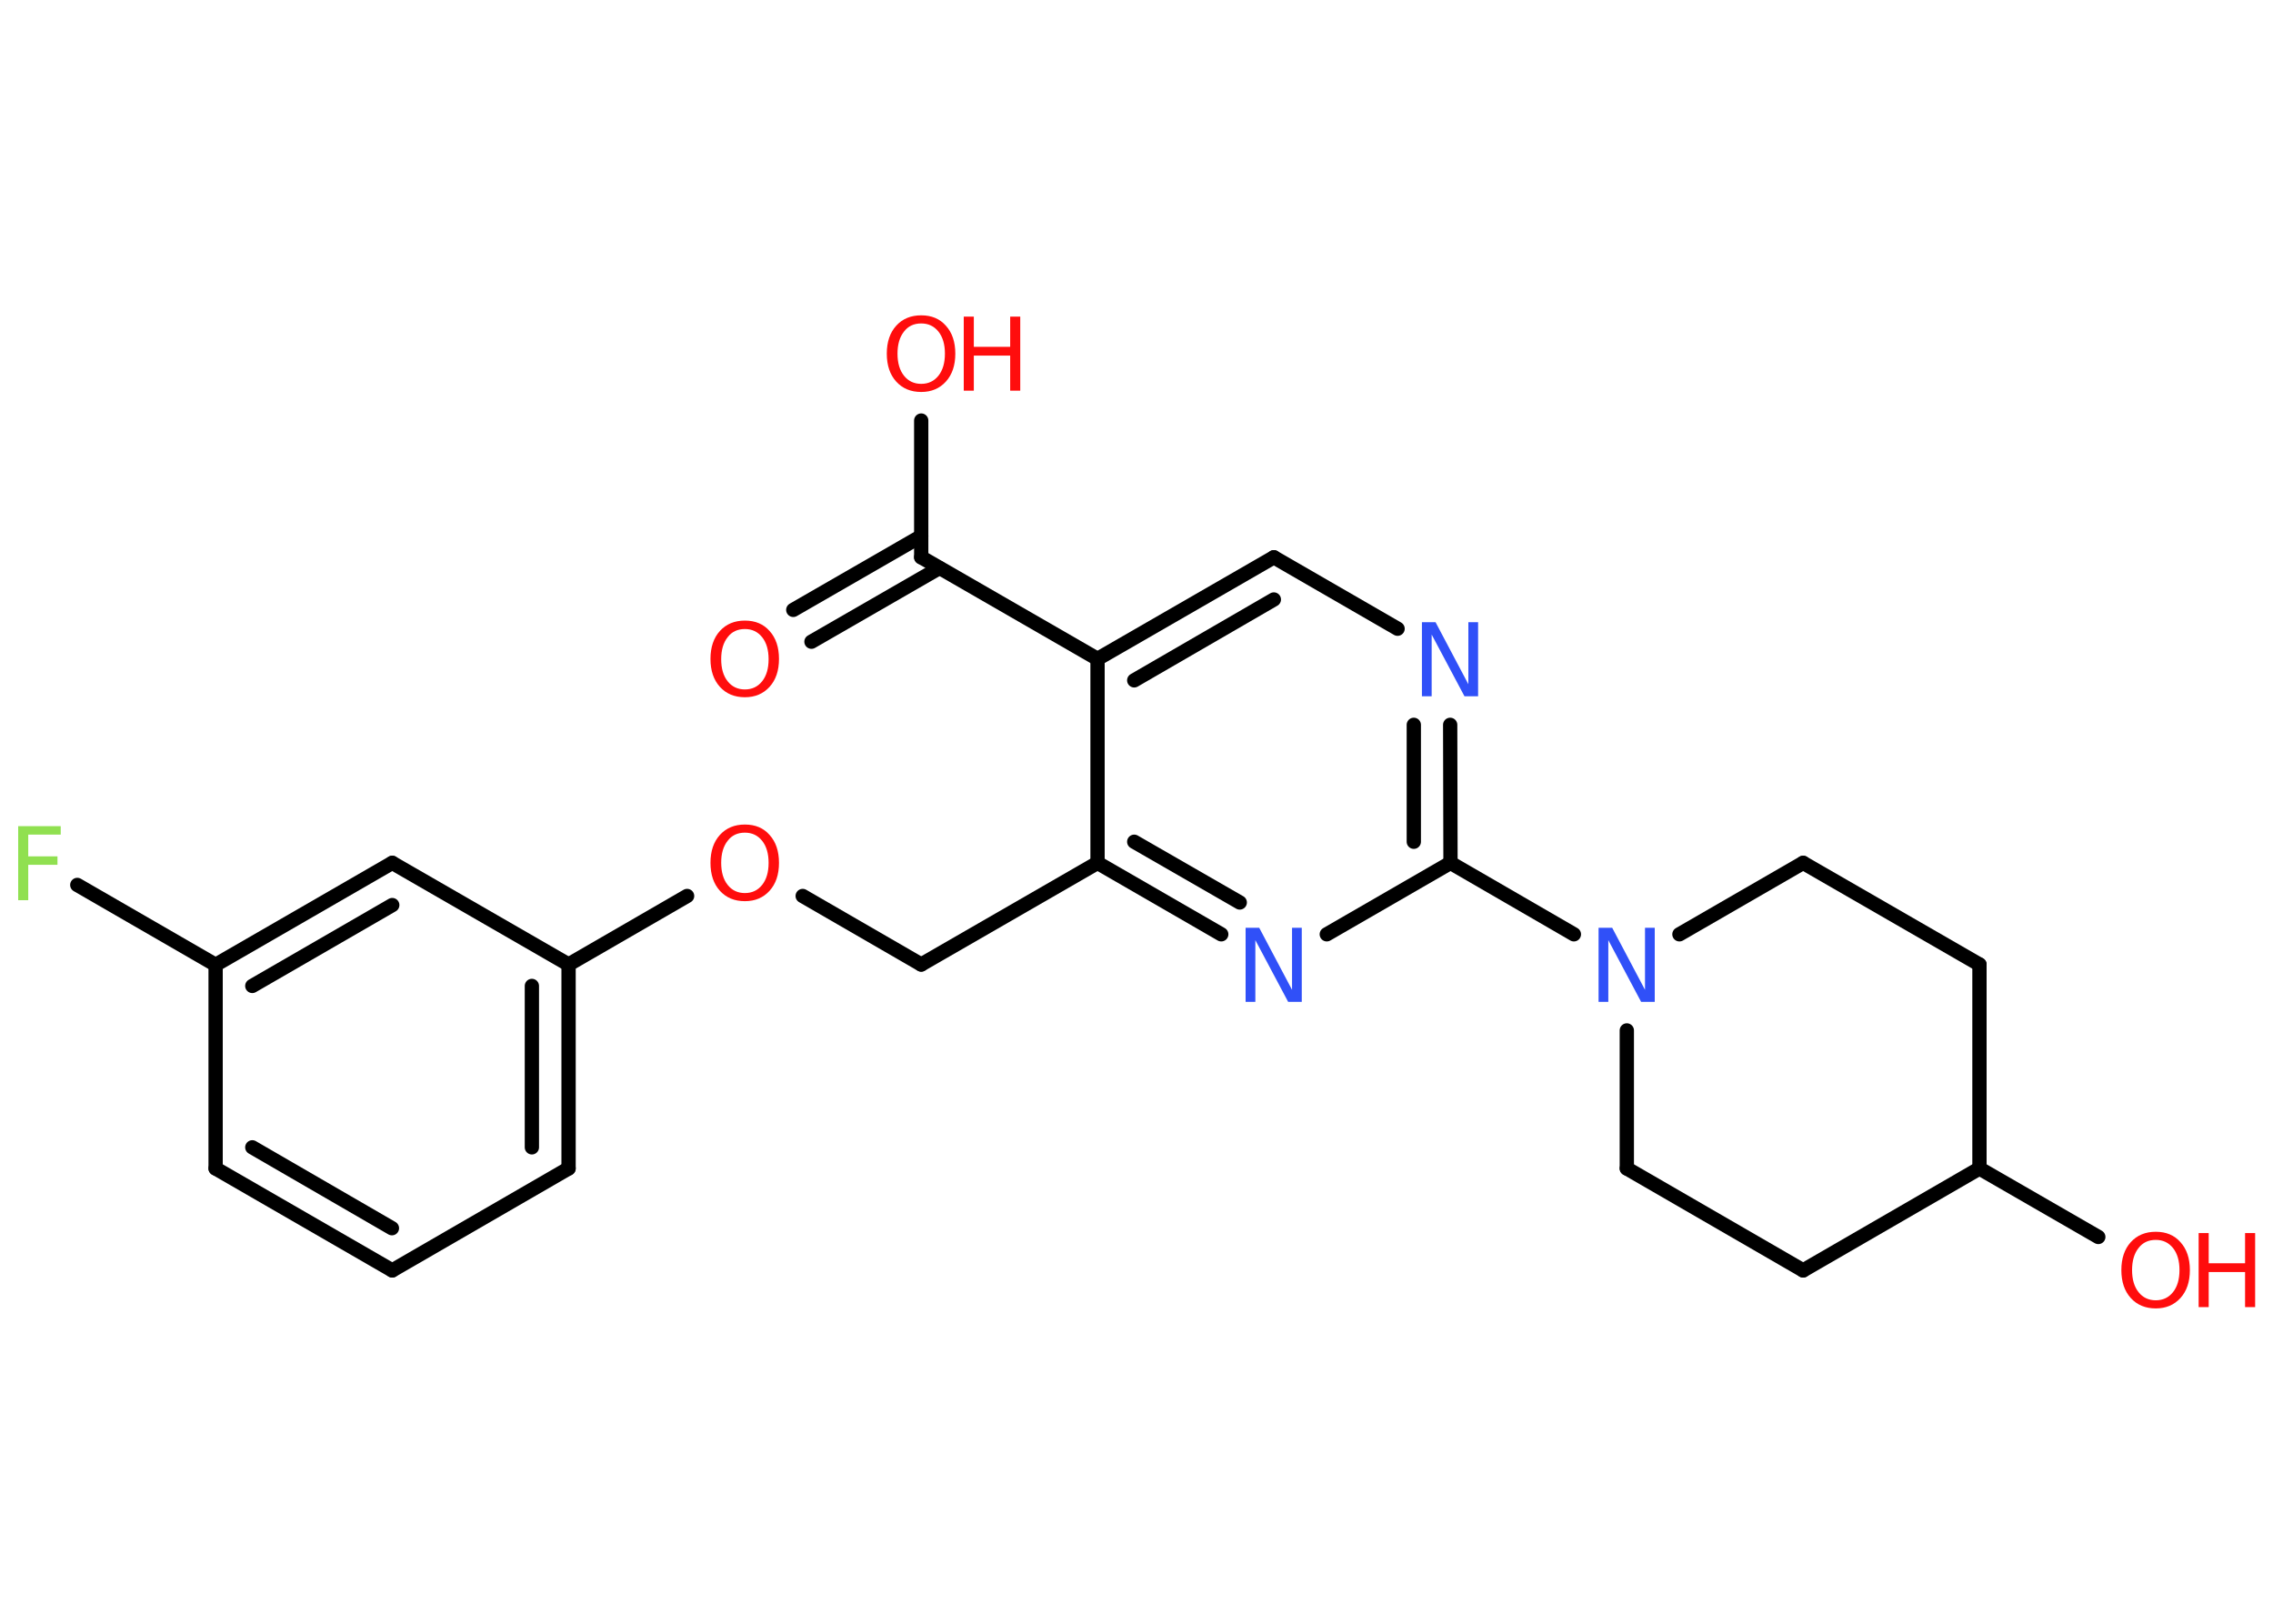 <?xml version='1.0' encoding='UTF-8'?>
<!DOCTYPE svg PUBLIC "-//W3C//DTD SVG 1.1//EN" "http://www.w3.org/Graphics/SVG/1.1/DTD/svg11.dtd">
<svg version='1.2' xmlns='http://www.w3.org/2000/svg' xmlns:xlink='http://www.w3.org/1999/xlink' width='70.0mm' height='50.0mm' viewBox='0 0 70.0 50.0'>
  <desc>Generated by the Chemistry Development Kit (http://github.com/cdk)</desc>
  <g stroke-linecap='round' stroke-linejoin='round' stroke='#000000' stroke-width='.44' fill='#FF0D0D'>
    <rect x='.0' y='.0' width='70.0' height='50.0' fill='#FFFFFF' stroke='none'/>
    <g id='mol1' class='mol'>
      <g id='mol1bnd1' class='bond'>
        <line x1='24.43' y1='18.78' x2='28.37' y2='16.51'/>
        <line x1='24.99' y1='19.76' x2='28.93' y2='17.49'/>
      </g>
      <line id='mol1bnd2' class='bond' x1='28.37' y1='17.16' x2='28.37' y2='12.95'/>
      <line id='mol1bnd3' class='bond' x1='28.37' y1='17.16' x2='33.8' y2='20.29'/>
      <g id='mol1bnd4' class='bond'>
        <line x1='39.23' y1='17.16' x2='33.8' y2='20.29'/>
        <line x1='39.23' y1='18.46' x2='34.93' y2='20.95'/>
      </g>
      <line id='mol1bnd5' class='bond' x1='39.23' y1='17.16' x2='43.04' y2='19.36'/>
      <g id='mol1bnd6' class='bond'>
        <line x1='44.67' y1='26.57' x2='44.66' y2='22.32'/>
        <line x1='43.54' y1='25.92' x2='43.54' y2='22.32'/>
      </g>
      <line id='mol1bnd7' class='bond' x1='44.67' y1='26.57' x2='48.47' y2='28.77'/>
      <line id='mol1bnd8' class='bond' x1='51.72' y1='28.77' x2='55.53' y2='26.57'/>
      <line id='mol1bnd9' class='bond' x1='55.53' y1='26.57' x2='60.96' y2='29.7'/>
      <line id='mol1bnd10' class='bond' x1='60.96' y1='29.7' x2='60.96' y2='35.98'/>
      <line id='mol1bnd11' class='bond' x1='60.96' y1='35.98' x2='64.62' y2='38.09'/>
      <line id='mol1bnd12' class='bond' x1='60.96' y1='35.98' x2='55.53' y2='39.12'/>
      <line id='mol1bnd13' class='bond' x1='55.53' y1='39.12' x2='50.1' y2='35.98'/>
      <line id='mol1bnd14' class='bond' x1='50.1' y1='31.73' x2='50.1' y2='35.98'/>
      <line id='mol1bnd15' class='bond' x1='44.67' y1='26.57' x2='40.86' y2='28.77'/>
      <g id='mol1bnd16' class='bond'>
        <line x1='33.8' y1='26.57' x2='37.61' y2='28.77'/>
        <line x1='34.93' y1='25.92' x2='38.18' y2='27.79'/>
      </g>
      <line id='mol1bnd17' class='bond' x1='33.8' y1='20.29' x2='33.8' y2='26.57'/>
      <line id='mol1bnd18' class='bond' x1='33.8' y1='26.57' x2='28.37' y2='29.7'/>
      <line id='mol1bnd19' class='bond' x1='28.37' y1='29.7' x2='24.72' y2='27.59'/>
      <line id='mol1bnd20' class='bond' x1='21.16' y1='27.59' x2='17.51' y2='29.7'/>
      <g id='mol1bnd21' class='bond'>
        <line x1='17.51' y1='35.98' x2='17.51' y2='29.7'/>
        <line x1='16.38' y1='35.33' x2='16.38' y2='30.36'/>
      </g>
      <line id='mol1bnd22' class='bond' x1='17.51' y1='35.98' x2='12.08' y2='39.12'/>
      <g id='mol1bnd23' class='bond'>
        <line x1='6.64' y1='35.98' x2='12.08' y2='39.12'/>
        <line x1='7.77' y1='35.33' x2='12.07' y2='37.82'/>
      </g>
      <line id='mol1bnd24' class='bond' x1='6.64' y1='35.98' x2='6.64' y2='29.71'/>
      <line id='mol1bnd25' class='bond' x1='6.64' y1='29.71' x2='2.38' y2='27.25'/>
      <g id='mol1bnd26' class='bond'>
        <line x1='12.08' y1='26.57' x2='6.64' y2='29.71'/>
        <line x1='12.08' y1='27.87' x2='7.77' y2='30.36'/>
      </g>
      <line id='mol1bnd27' class='bond' x1='17.51' y1='29.7' x2='12.08' y2='26.57'/>
      <path id='mol1atm1' class='atom' d='M22.94 19.37q-.34 .0 -.53 .25q-.2 .25 -.2 .68q.0 .43 .2 .68q.2 .25 .53 .25q.33 .0 .53 -.25q.2 -.25 .2 -.68q.0 -.43 -.2 -.68q-.2 -.25 -.53 -.25zM22.94 19.11q.48 .0 .76 .32q.29 .32 .29 .86q.0 .54 -.29 .86q-.29 .32 -.76 .32q-.48 .0 -.77 -.32q-.29 -.32 -.29 -.86q.0 -.54 .29 -.86q.29 -.32 .77 -.32z' stroke='none'/>
      <g id='mol1atm3' class='atom'>
        <path d='M28.37 9.96q-.34 .0 -.53 .25q-.2 .25 -.2 .68q.0 .43 .2 .68q.2 .25 .53 .25q.33 .0 .53 -.25q.2 -.25 .2 -.68q.0 -.43 -.2 -.68q-.2 -.25 -.53 -.25zM28.37 9.71q.48 .0 .76 .32q.29 .32 .29 .86q.0 .54 -.29 .86q-.29 .32 -.76 .32q-.48 .0 -.77 -.32q-.29 -.32 -.29 -.86q.0 -.54 .29 -.86q.29 -.32 .77 -.32z' stroke='none'/>
        <path d='M29.68 9.75h.31v.93h1.12v-.93h.31v2.28h-.31v-1.08h-1.12v1.08h-.31v-2.28z' stroke='none'/>
      </g>
      <path id='mol1atm6' class='atom' d='M43.8 19.16h.41l1.01 1.91v-1.91h.3v2.28h-.42l-1.01 -1.9v1.9h-.3v-2.28z' stroke='none' fill='#3050F8'/>
      <path id='mol1atm8' class='atom' d='M49.24 28.57h.41l1.01 1.91v-1.91h.3v2.28h-.42l-1.01 -1.9v1.9h-.3v-2.28z' stroke='none' fill='#3050F8'/>
      <g id='mol1atm12' class='atom'>
        <path d='M66.39 38.18q-.34 .0 -.53 .25q-.2 .25 -.2 .68q.0 .43 .2 .68q.2 .25 .53 .25q.33 .0 .53 -.25q.2 -.25 .2 -.68q.0 -.43 -.2 -.68q-.2 -.25 -.53 -.25zM66.39 37.93q.48 .0 .76 .32q.29 .32 .29 .86q.0 .54 -.29 .86q-.29 .32 -.76 .32q-.48 .0 -.77 -.32q-.29 -.32 -.29 -.86q.0 -.54 .29 -.86q.29 -.32 .77 -.32z' stroke='none'/>
        <path d='M67.71 37.97h.31v.93h1.12v-.93h.31v2.28h-.31v-1.08h-1.12v1.08h-.31v-2.28z' stroke='none'/>
      </g>
      <path id='mol1atm15' class='atom' d='M38.37 28.57h.41l1.01 1.91v-1.91h.3v2.28h-.42l-1.01 -1.9v1.9h-.3v-2.28z' stroke='none' fill='#3050F8'/>
      <path id='mol1atm18' class='atom' d='M22.94 25.64q-.34 .0 -.53 .25q-.2 .25 -.2 .68q.0 .43 .2 .68q.2 .25 .53 .25q.33 .0 .53 -.25q.2 -.25 .2 -.68q.0 -.43 -.2 -.68q-.2 -.25 -.53 -.25zM22.94 25.39q.48 .0 .76 .32q.29 .32 .29 .86q.0 .54 -.29 .86q-.29 .32 -.76 .32q-.48 .0 -.77 -.32q-.29 -.32 -.29 -.86q.0 -.54 .29 -.86q.29 -.32 .77 -.32z' stroke='none'/>
      <path id='mol1atm24' class='atom' d='M.56 25.44h1.31v.26h-1.0v.67h.9v.26h-.9v1.09h-.31v-2.28z' stroke='none' fill='#90E050'/>
    </g>
  </g>
</svg>
